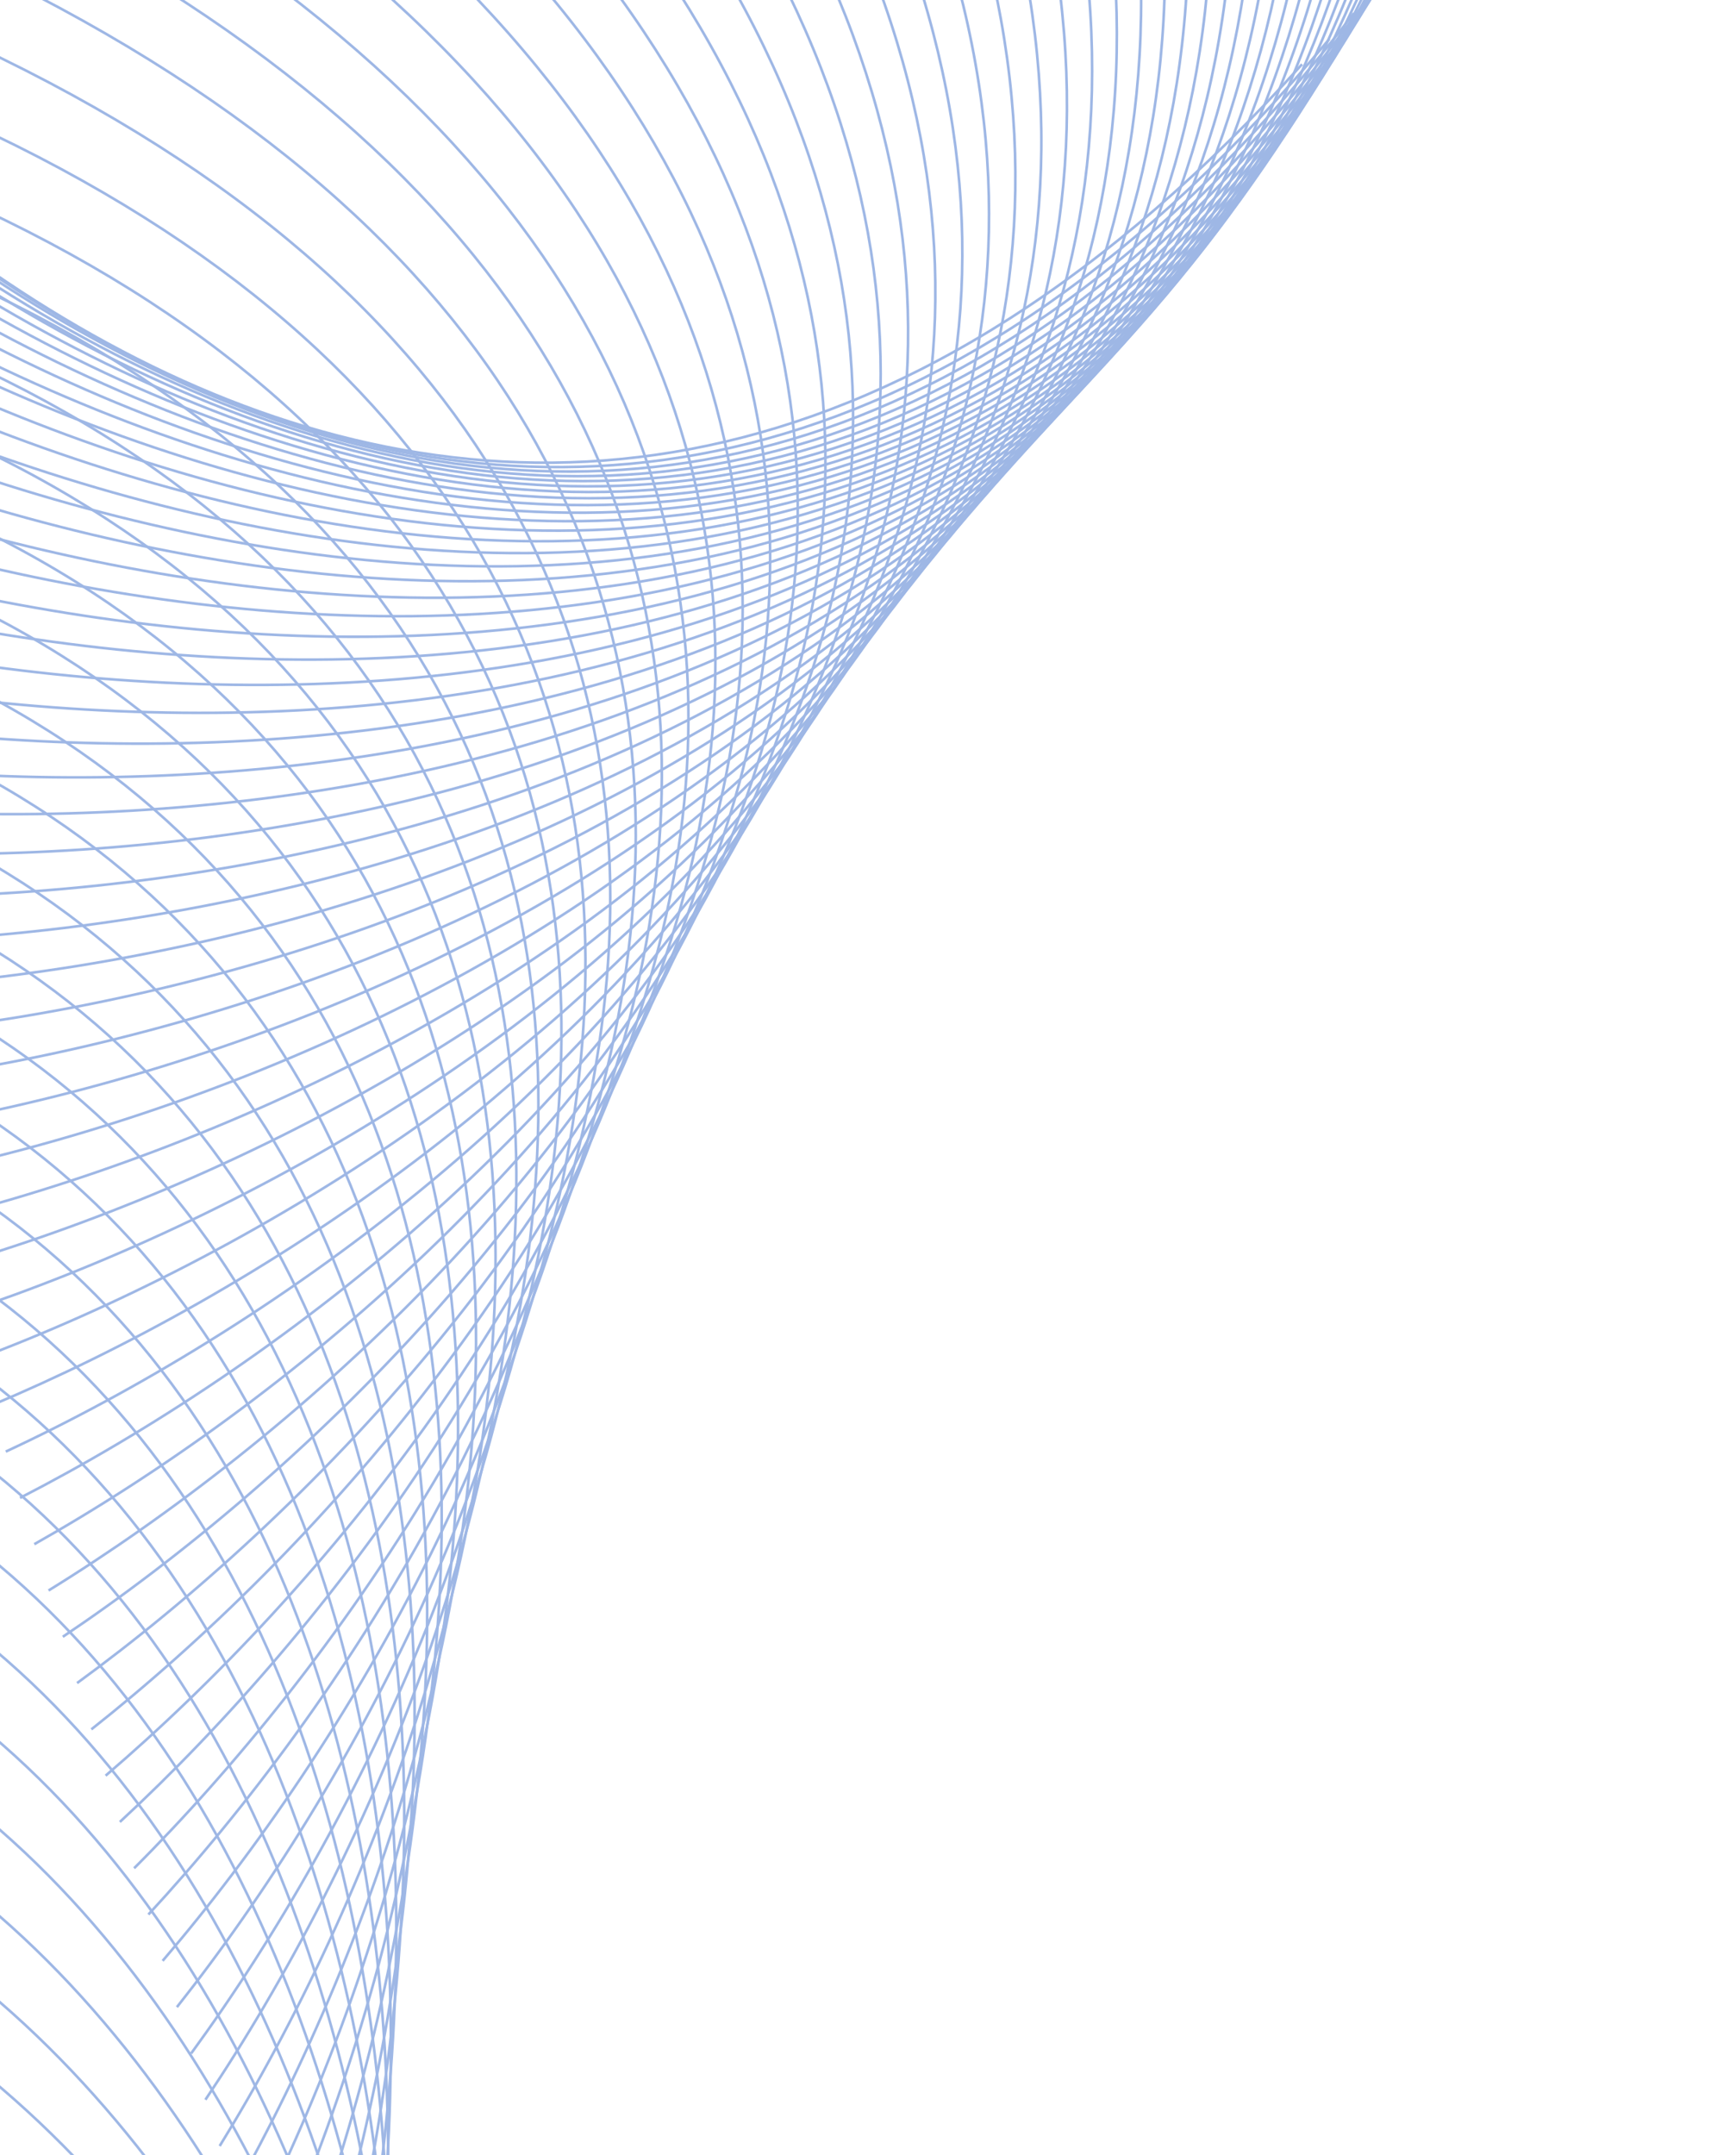 <svg width="870" height="1080" viewBox="0 0 870 1080" fill="none" xmlns="http://www.w3.org/2000/svg">
<path d="M-268.666 -154.114C-124.851 89.668 260.73 468.225 652.531 32.198" stroke="#9EB7E5" stroke-width="1.312"/>
<path d="M-261.52 -130.917C-108.36 107.106 291.609 470.427 666.209 19.535" stroke="#9EB7E5" stroke-width="1.312"/>
<path d="M-254.371 -107.719C-92.097 124.185 321.659 471.724 678.494 6.646" stroke="#9EB7E5" stroke-width="1.312"/>
<path d="M-247.226 -84.522C-76.082 140.916 350.84 472.15 689.372 -6.415" stroke="#9EB7E5" stroke-width="1.312"/>
<path d="M-240.079 -61.325C-60.322 157.307 379.121 471.738 698.843 -19.593" stroke="#9EB7E5" stroke-width="1.312"/>
<path d="M-232.933 -38.127C-44.834 173.37 406.472 470.525 706.901 -32.834" stroke="#9EB7E5" stroke-width="1.312"/>
<path d="M-225.786 -14.93C-29.628 189.115 432.861 468.546 713.546 -46.084" stroke="#9EB7E5" stroke-width="1.312"/>
<path d="M-218.64 8.267C-14.717 204.552 458.259 465.841 718.778 -59.286" stroke="#9EB7E5" stroke-width="1.312"/>
<path d="M-211.494 31.465C-0.114 219.695 482.638 462.447 722.599 -72.386" stroke="#9EB7E5" stroke-width="1.312"/>
<path d="M-204.348 54.662C14.173 234.555 505.974 458.405 725.017 -85.33" stroke="#9EB7E5" stroke-width="1.312"/>
<path d="M-197.201 77.859C28.13 249.143 528.241 453.756 726.036 -98.064" stroke="#9EB7E5" stroke-width="1.312"/>
<path d="M-190.055 101.057C41.749 263.474 549.418 448.541 725.667 -110.534" stroke="#9EB7E5" stroke-width="1.312"/>
<path d="M-182.908 124.254C55.019 277.561 569.482 442.804 723.92 -122.685" stroke="#9EB7E5" stroke-width="1.312"/>
<path d="M-175.763 147.451C67.93 291.418 588.414 436.587 720.808 -134.464" stroke="#9EB7E5" stroke-width="1.312"/>
<path d="M-168.616 170.648C80.475 305.057 606.197 429.936 716.349 -145.82" stroke="#9EB7E5" stroke-width="1.312"/>
<path d="M-161.47 193.846C92.646 318.495 622.815 422.895 710.559 -156.699" stroke="#9EB7E5" stroke-width="1.312"/>
<path d="M-154.323 217.043C104.435 331.745 638.253 415.509 703.457 -167.052" stroke="#9EB7E5" stroke-width="1.312"/>
<path d="M-147.177 240.24C115.835 344.822 652.499 407.824 695.065 -176.826" stroke="#9EB7E5" stroke-width="1.312"/>
<path d="M-140.031 263.438C126.837 357.743 665.541 399.888 685.405 -185.974" stroke="#9EB7E5" stroke-width="1.312"/>
<path d="M-132.885 286.635C137.44 370.521 677.373 391.746 674.505 -194.445" stroke="#9EB7E5" stroke-width="1.312"/>
<path d="M-125.738 309.832C147.636 383.173 687.985 383.446 662.39 -202.193" stroke="#9EB7E5" stroke-width="1.312"/>
<path d="M-118.592 333.029C157.421 395.715 697.374 375.036 649.09 -209.171" stroke="#9EB7E5" stroke-width="1.312"/>
<path d="M-111.445 356.227C166.79 408.163 705.536 366.562 634.635 -215.333" stroke="#9EB7E5" stroke-width="1.312"/>
<path d="M-104.3 379.424C175.74 420.532 712.468 358.073 619.057 -220.635" stroke="#9EB7E5" stroke-width="1.312"/>
<path d="M-97.153 402.621C184.27 432.84 718.172 349.616 602.392 -225.035" stroke="#9EB7E5" stroke-width="1.312"/>
<path d="M-90.005 425.818C192.379 445.102 722.652 341.238 584.677 -228.491" stroke="#9EB7E5" stroke-width="1.312"/>
<path d="M-82.858 449.016C200.061 457.336 725.908 332.988 565.945 -230.963" stroke="#9EB7E5" stroke-width="1.312"/>
<path d="M-75.713 472.213C207.316 469.556 727.946 324.912 546.236 -232.412" stroke="#9EB7E5" stroke-width="1.312"/>
<path d="M-68.566 495.41C214.147 481.781 728.777 317.058 525.593 -232.801" stroke="#9EB7E5" stroke-width="1.312"/>
<path d="M-61.42 518.607C220.552 494.026 728.408 309.472 504.056 -232.095" stroke="#9EB7E5" stroke-width="1.312"/>
<path d="M-54.273 541.805C226.533 506.308 726.851 302.201 481.668 -230.259" stroke="#9EB7E5" stroke-width="1.312"/>
<path d="M-47.127 565.002C232.092 518.644 724.119 295.29 458.475 -227.263" stroke="#9EB7E5" stroke-width="1.312"/>
<path d="M-39.981 588.199C237.23 531.049 720.227 288.785 434.52 -223.074" stroke="#9EB7E5" stroke-width="1.312"/>
<path d="M-32.835 611.397C241.952 543.542 715.191 282.731 409.852 -217.665" stroke="#9EB7E5" stroke-width="1.312"/>
<path d="M-25.689 634.594C246.261 556.134 709.031 277.169 384.518 -211.011" stroke="#9EB7E5" stroke-width="1.312"/>
<path d="M-18.542 657.791C250.161 568.845 701.766 272.146 358.567 -203.083" stroke="#9EB7E5" stroke-width="1.312"/>
<path d="M-11.396 680.988C253.656 581.69 693.417 267.703 332.05 -193.861" stroke="#9EB7E5" stroke-width="1.312"/>
<path d="M-4.25 704.186C256.752 594.685 684.007 263.882 305.014 -183.323" stroke="#9EB7E5" stroke-width="1.312"/>
<path d="M2.896 727.383C259.456 607.844 673.563 260.723 277.515 -171.45" stroke="#9EB7E5" stroke-width="1.312"/>
<path d="M10.043 750.581C261.775 621.184 662.111 258.267 249.602 -158.225" stroke="#9EB7E5" stroke-width="1.312"/>
<path d="M17.189 773.778C263.714 634.718 649.677 256.55 221.329 -143.633" stroke="#9EB7E5" stroke-width="1.312"/>
<path d="M24.336 796.976C265.283 648.46 636.292 255.612 192.749 -127.661" stroke="#9EB7E5" stroke-width="1.312"/>
<path d="M31.483 820.173C266.491 662.426 621.988 255.487 163.917 -110.299" stroke="#9EB7E5" stroke-width="1.312"/>
<path d="M38.63 843.37C267.344 676.63 606.794 256.212 134.884 -91.537" stroke="#9EB7E5" stroke-width="1.312"/>
<path d="M45.774 866.567C267.851 691.084 590.744 257.82 105.705 -71.369" stroke="#9EB7E5" stroke-width="1.312"/>
<path d="M52.923 889.765C268.028 705.802 573.878 260.344 76.439 -49.79" stroke="#9EB7E5" stroke-width="1.312"/>
<path d="M60.068 912.962C267.878 720.797 556.226 263.814 47.136 -26.798" stroke="#9EB7E5" stroke-width="1.312"/>
<path d="M67.215 936.159C267.417 736.081 537.828 268.261 17.852 -2.393" stroke="#9EB7E5" stroke-width="1.312"/>
<path d="M74.361 959.356C266.655 751.666 518.723 273.712 -11.357 23.424" stroke="#9EB7E5" stroke-width="1.312"/>
<path d="M81.508 982.554C265.604 767.563 498.949 280.195 -40.437 50.649" stroke="#9EB7E5" stroke-width="1.312"/>
<path d="M88.654 1005.75C264.275 783.783 478.548 287.734 -69.334 79.276" stroke="#9EB7E5" stroke-width="1.312"/>
<path d="M95.8 1028.95C262.682 800.338 457.558 296.353 -97.994 109.296" stroke="#9EB7E5" stroke-width="1.312"/>
<path d="M102.946 1052.15C260.839 817.236 436.026 306.074 -126.361 140.699" stroke="#9EB7E5" stroke-width="1.312"/>
<path d="M110.093 1075.34C258.758 834.488 413.993 316.917 -154.384 173.473" stroke="#9EB7E5" stroke-width="1.312"/>
<path d="M117.239 1098.54C256.453 852.102 391.503 328.901 -182.009 207.604" stroke="#9EB7E5" stroke-width="1.312"/>
<path d="M124.386 1121.74C253.939 870.086 368.6 342.042 -209.184 243.075" stroke="#9EB7E5" stroke-width="1.312"/>
<path d="M131.531 1144.93C251.229 888.449 345.329 356.356 -235.858 279.867" stroke="#9EB7E5" stroke-width="1.312"/>
<path d="M138.678 1168.13C248.34 907.198 321.737 371.856 -261.978 317.961" stroke="#9EB7E5" stroke-width="1.312"/>
<path d="M145.824 1191.33C245.287 926.339 297.87 388.554 -287.496 357.333" stroke="#9EB7E5" stroke-width="1.312"/>
<path d="M152.971 1214.53C242.083 945.879 273.774 406.46 -312.362 397.96" stroke="#9EB7E5" stroke-width="1.312"/>
<path d="M160.117 1237.72C238.746 965.823 249.497 425.58 -336.529 439.814" stroke="#9EB7E5" stroke-width="1.312"/>
<path d="M167.264 1260.92C235.29 986.176 225.085 445.923 -359.948 482.869" stroke="#9EB7E5" stroke-width="1.312"/>
<path d="M174.409 1284.12C231.731 1006.94 200.585 467.491 -382.575 527.095" stroke="#9EB7E5" stroke-width="1.312"/>
<path d="M181.556 1307.32C228.087 1028.13 176.047 490.287 -404.364 572.458" stroke="#9EB7E5" stroke-width="1.312"/>
<path d="M188.702 1330.51C224.373 1049.73 151.517 514.313 -425.271 618.928" stroke="#9EB7E5" stroke-width="1.312"/>
<path d="M195.85 1353.71C220.606 1071.75 127.044 539.566 -445.254 666.467" stroke="#9EB7E5" stroke-width="1.312"/>
<path d="M202.996 1376.91C216.801 1094.2 102.673 566.043 -464.273 715.04" stroke="#9EB7E5" stroke-width="1.312"/>
<path d="M210.143 1400.1C212.975 1117.08 78.454 593.74 -482.289 764.609" stroke="#9EB7E5" stroke-width="1.312"/>
<path d="M217.289 1423.3C209.145 1140.38 54.432 622.651 -499.263 815.134" stroke="#9EB7E5" stroke-width="1.312"/>
<path d="M224.436 1446.5C205.327 1164.1 30.656 652.765 -515.16 866.573" stroke="#9EB7E5" stroke-width="1.312"/>
<path d="M231.581 1469.7C201.537 1188.26 7.169 684.074 -529.945 918.885" stroke="#9EB7E5" stroke-width="1.312"/>
<path d="M238.728 1492.89C197.793 1212.83 -15.978 716.563 -543.584 972.025" stroke="#9EB7E5" stroke-width="1.312"/>
<path d="M245.874 1516.09C194.11 1237.82 -38.743 750.221 -556.046 1025.95" stroke="#9EB7E5" stroke-width="1.312"/>
<path d="M253.021 1539.29C190.506 1263.24 -61.079 785.03 -567.302 1080.61" stroke="#9EB7E5" stroke-width="1.312"/>
<path d="M260.167 1562.49C186.995 1289.07 -82.943 820.974 -577.324 1135.96" stroke="#9EB7E5" stroke-width="1.312"/>
<path d="M267.313 1585.68C183.595 1315.31 -104.291 858.033 -586.086 1191.95" stroke="#9EB7E5" stroke-width="1.312"/>
<path d="M274.459 1608.88C180.319 1341.95 -125.081 896.187 -593.566 1248.54" stroke="#9EB7E5" stroke-width="1.312"/>
<path d="M281.605 1632.08C177.187 1369 -145.269 935.412 -599.739 1305.66" stroke="#9EB7E5" stroke-width="1.312"/>
</svg>
